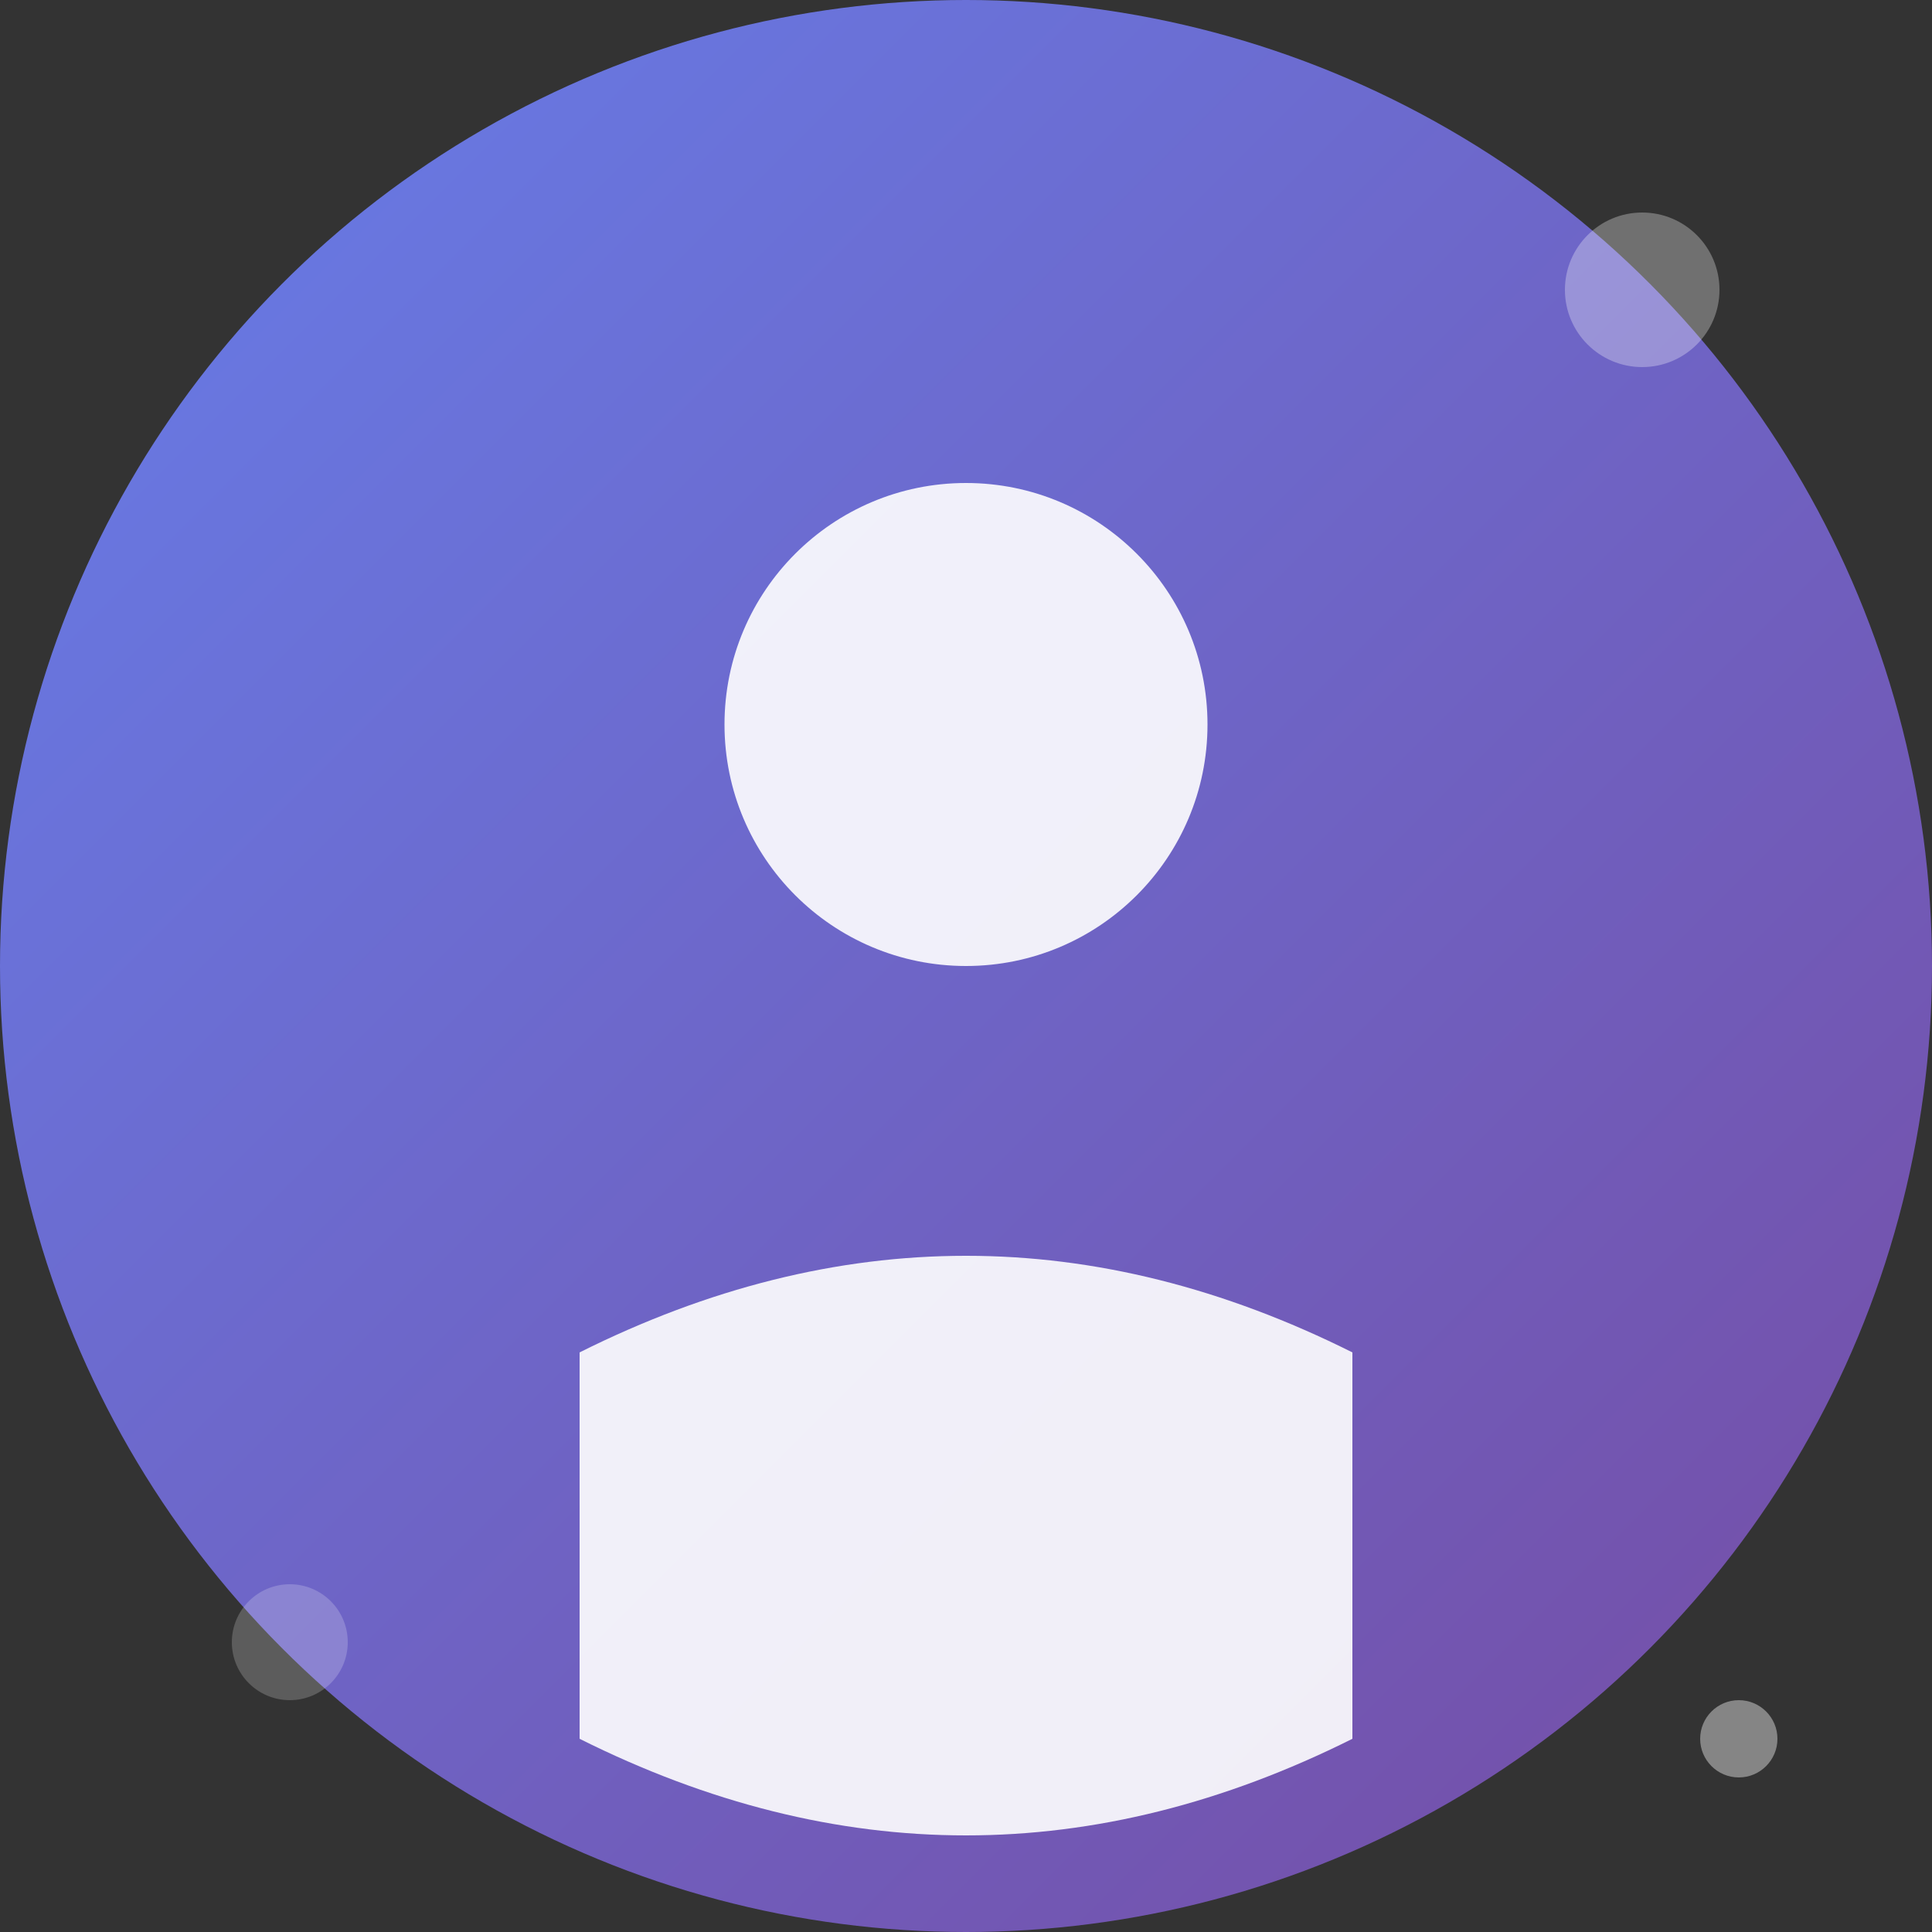 <svg width="200" height="200" viewBox="0 0 200 200" xmlns="http://www.w3.org/2000/svg">
  <rect x="0" y="0" width="200" height="200" fill="#333333" stroke="none"/>
  <defs>
    <linearGradient id="grad1" x1="0%" y1="0%" x2="100%" y2="100%">
      <stop offset="0%" style="stop-color:#667eea;stop-opacity:1" />
      <stop offset="100%" style="stop-color:#764ba2;stop-opacity:1" />
    </linearGradient>
  </defs>
  
  <!-- Background circle -->
  <circle cx="100" cy="100" r="100" fill="url(#grad1)"/>
  
  <!-- Person silhouette -->
  <circle cx="100" cy="75" r="25" fill="rgba(255,255,255,0.9)"/>
  <path d="M 60 140 Q 100 120 140 140 L 140 180 Q 100 200 60 180 Z" fill="rgba(255,255,255,0.9)"/>
  
  <!-- Decorative elements -->
  <circle cx="170" cy="30" r="8" fill="rgba(255,255,255,0.3)"/>
  <circle cx="30" cy="170" r="6" fill="rgba(255,255,255,0.2)"/>
  <circle cx="180" cy="180" r="4" fill="rgba(255,255,255,0.4)"/>
</svg>
